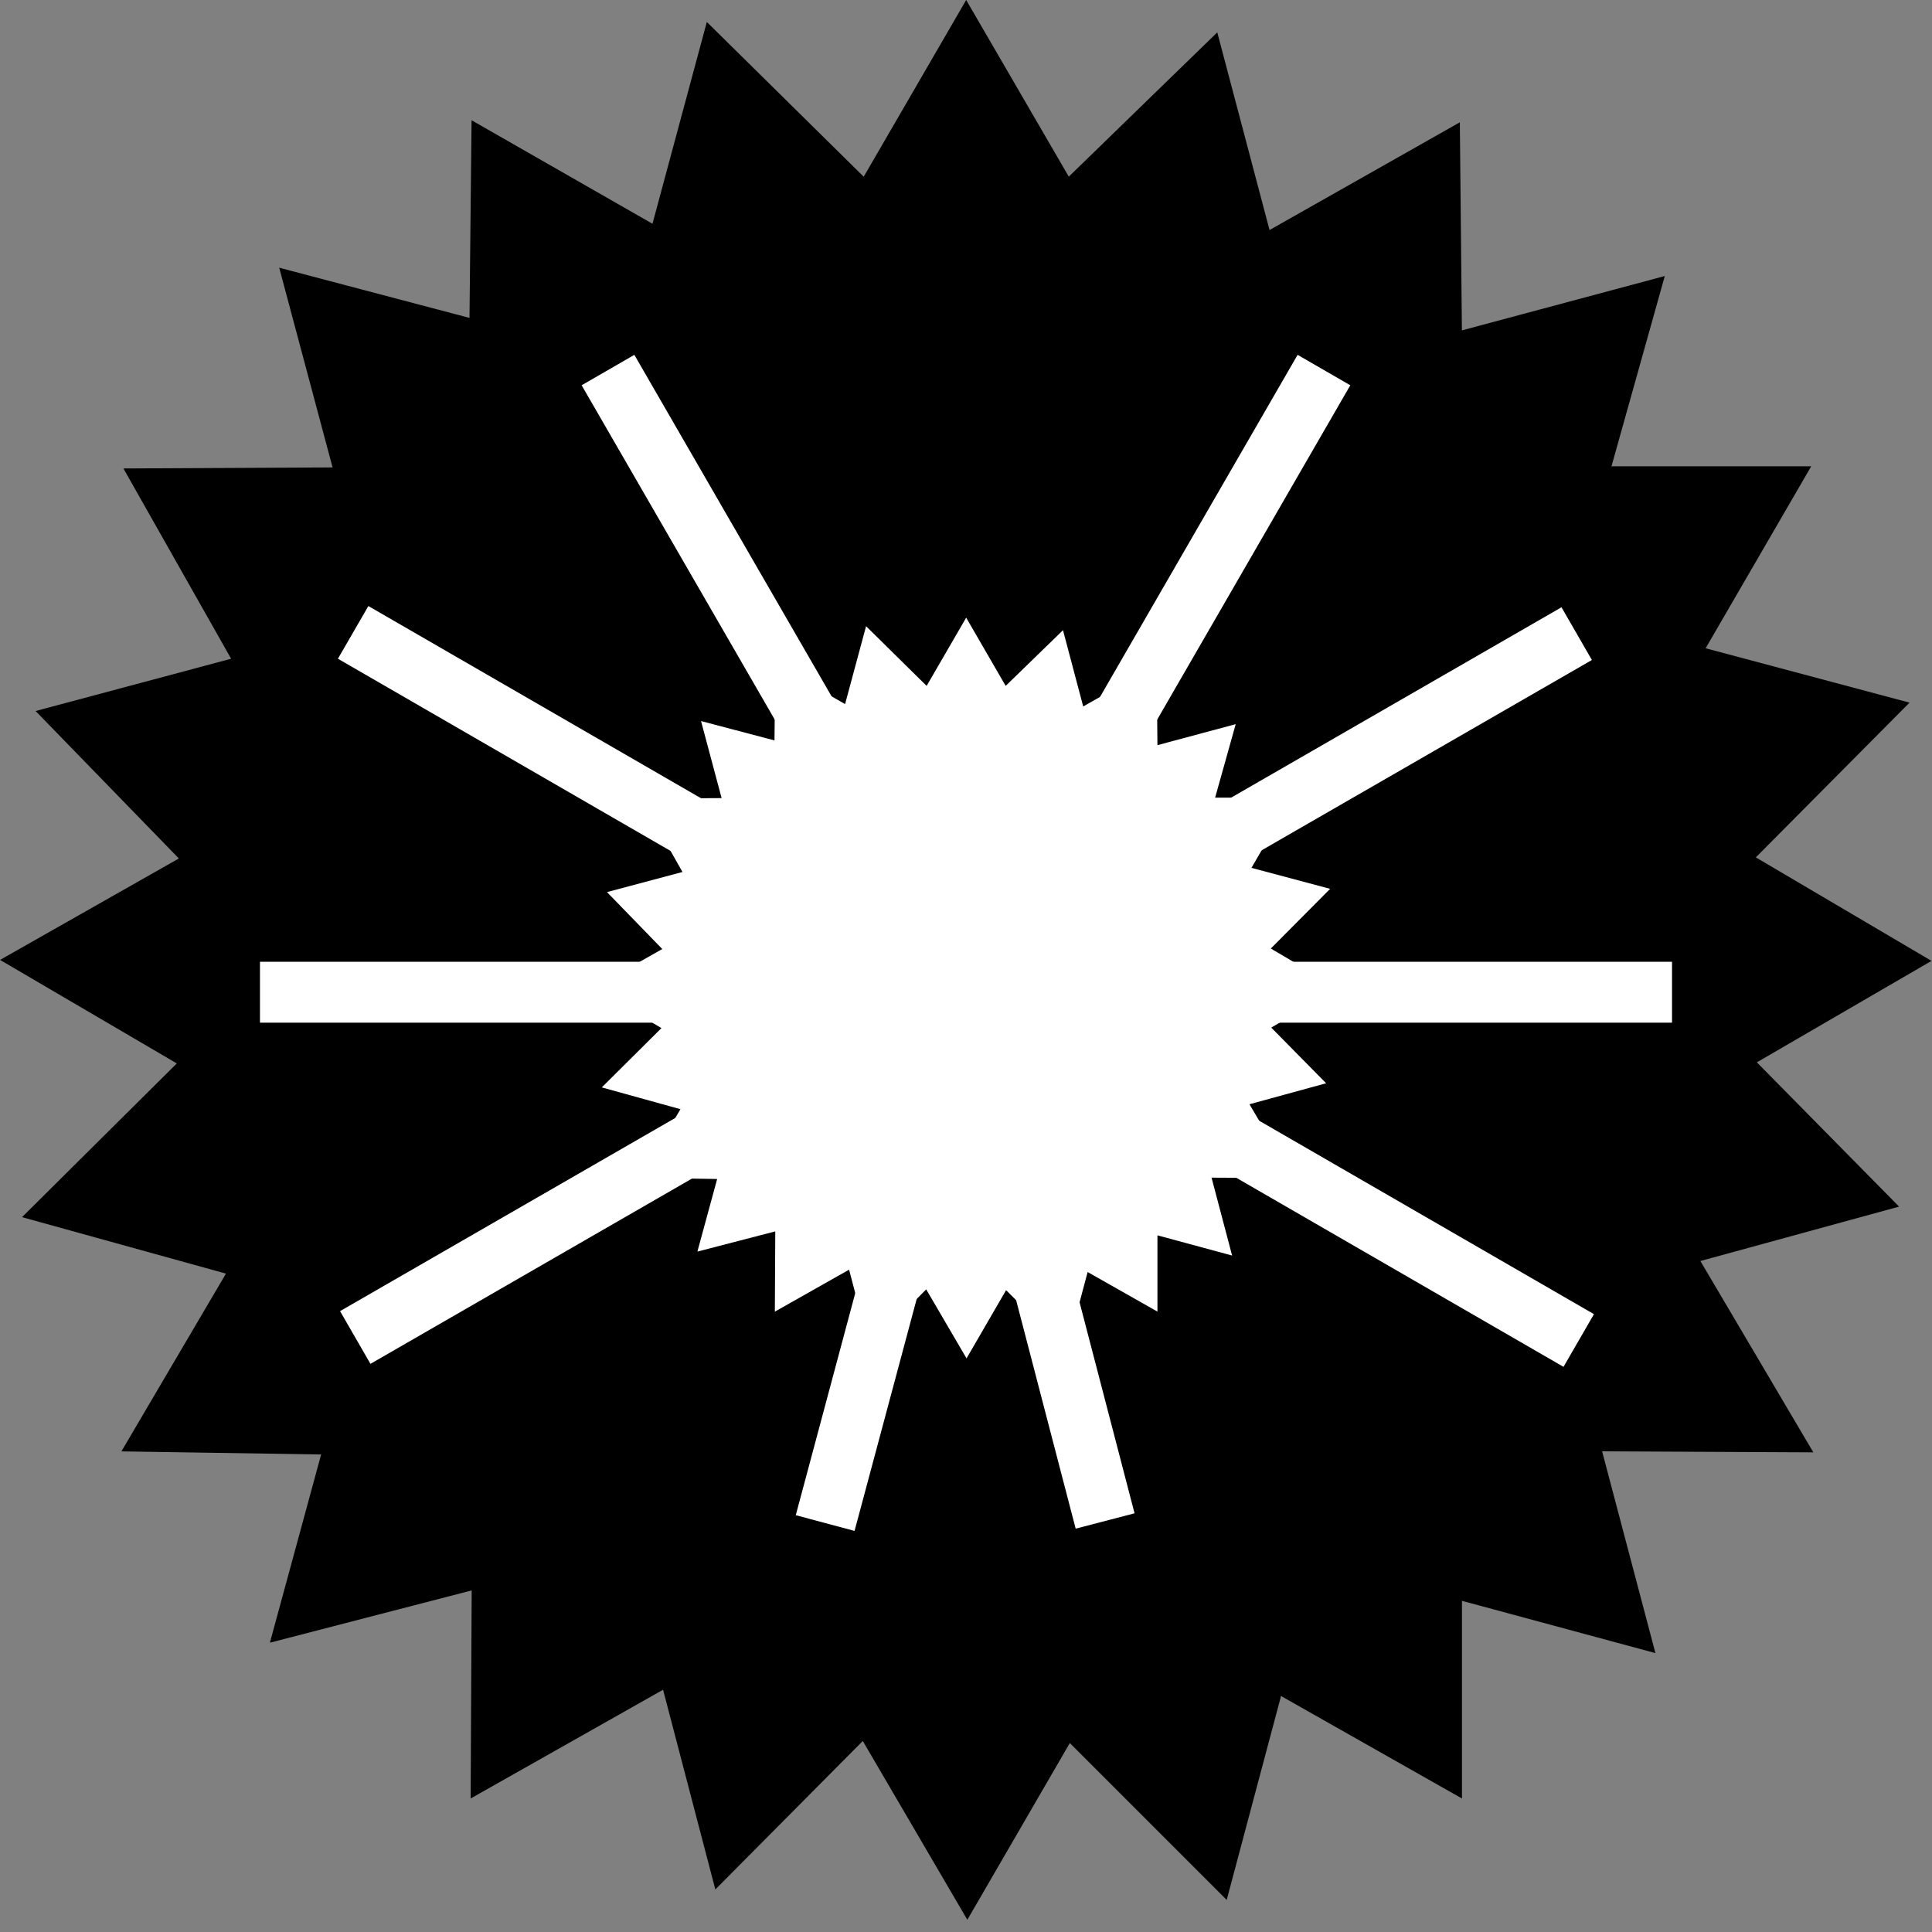 <svg version="1.1" viewBox="0.0 0.0 31.748 31.748" fill="none" stroke="none" stroke-linecap="square" stroke-miterlimit="10" xmlns:xlink="http://www.w3.org/1999/xlink" xmlns="http://www.w3.org/2000/svg"><rect x="0.0" y="0.0" width="31.748" height="31.748" fill="#808080" stroke="none"/><clipPath id="p.0"><path d="m0 0l31.748 0l0 31.748l-31.748 0l0 -31.748z" clip-rule="nonzero"/></clipPath><g clip-path="url(#p.0)"><path fill="#000000" fill-opacity="0.0" d="m0 0l31.748 0l0 31.748l-31.748 0z" fill-rule="evenodd"/><path fill="#000000" d="m15.877 0l-1.684 2.904l-2.578 -2.543l-0.893 3.316l-2.973 -1.701l-0.034 3.248l-3.127 -0.825l0.877 3.282l-3.437 0.017l1.77 3.127l-3.213 0.859l2.354 2.423l-2.938 1.667l2.904 1.701l-2.543 2.526l3.351 0.928l-1.718 2.921l3.282 0.051l-0.842 3.093l3.316 -0.859l-0.017 3.419l3.162 -1.787l0.859 3.282l2.423 -2.44l1.718 2.938l1.684 -2.904l2.578 2.578l0.893 -3.351l2.973 1.684l0 -3.248l3.179 0.859l-0.876 -3.316l3.471 0.017l-1.856 -3.144l3.265 -0.894l-2.337 -2.371l2.87 -1.667l-2.887 -1.701l2.526 -2.543l-3.351 -0.893l1.735 -2.99l-3.282 0l0.876 -3.127l-3.334 0.893l-0.034 -3.419l-3.127 1.77l-0.859 -3.248l-2.44 2.371z" fill-rule="evenodd"/><path fill="#000000" fill-opacity="0.0" d="m6.271 21.729l19.205 -11.067" fill-rule="evenodd"/><path stroke="#ffffff" stroke-width="1.0" stroke-linejoin="round" stroke-linecap="butt" d="m6.271 21.729l19.205 -11.067" fill-rule="evenodd"/><path fill="#000000" fill-opacity="0.0" d="m25.51 21.778l-19.274 -11.136" fill-rule="evenodd"/><path stroke="#ffffff" stroke-width="1.0" stroke-linejoin="round" stroke-linecap="butt" d="m25.51 21.778l-19.274 -11.136" fill-rule="evenodd"/><path fill="#000000" fill-opacity="0.0" d="m26.976 16.305l-22.204 0" fill-rule="evenodd"/><path stroke="#ffffff" stroke-width="1.0" stroke-linejoin="round" stroke-linecap="butt" d="m26.976 16.305l-22.204 0" fill-rule="evenodd"/><path fill="#000000" fill-opacity="0.0" d="m15.896 16.305l-5.655 -9.791" fill-rule="evenodd"/><path stroke="#ffffff" stroke-width="1.0" stroke-linejoin="round" stroke-linecap="butt" d="m15.896 16.305l-5.655 -9.791" fill-rule="evenodd"/><path fill="#000000" fill-opacity="0.0" d="m15.851 16.305l5.655 -9.791" fill-rule="evenodd"/><path stroke="#ffffff" stroke-width="1.0" stroke-linejoin="round" stroke-linecap="butt" d="m15.851 16.305l5.655 -9.791" fill-rule="evenodd"/><path fill="#000000" fill-opacity="0.0" d="m15.896 16.305l-2.207 8.24" fill-rule="evenodd"/><path stroke="#ffffff" stroke-width="1.0" stroke-linejoin="round" stroke-linecap="butt" d="m15.896 16.305l-2.207 8.24" fill-rule="evenodd"/><path fill="#000000" fill-opacity="0.0" d="m15.896 16.305l2.138 8.205" fill-rule="evenodd"/><path stroke="#ffffff" stroke-width="1.0" stroke-linejoin="round" stroke-linecap="butt" d="m15.896 16.305l2.138 8.205" fill-rule="evenodd"/><path fill="#ffffff" d="m15.877 10.15l-0.65 1.121l-0.995 -0.981l-0.345 1.28l-1.147 -0.656l-0.013 1.253l-1.207 -0.318l0.338 1.266l-1.326 0.007l0.683 1.207l-1.24 0.331l0.908 0.935l-1.134 0.643l1.121 0.656l-0.981 0.975l1.293 0.358l-0.663 1.127l1.266 0.02l-0.325 1.193l1.28 -0.332l-0.007 1.319l1.22 -0.69l0.332 1.266l0.935 -0.942l0.663 1.134l0.65 -1.121l0.995 0.995l0.345 -1.293l1.147 0.65l0 -1.253l1.227 0.332l-0.338 -1.28l1.339 0.007l-0.716 -1.213l1.26 -0.345l-0.902 -0.915l1.107 -0.643l-1.114 -0.656l0.975 -0.981l-1.293 -0.345l0.67 -1.154l-1.267 0l0.338 -1.207l-1.286 0.345l-0.013 -1.319l-1.207 0.683l-0.332 -1.253l-0.942 0.915z" fill-rule="evenodd"/></g></svg>
